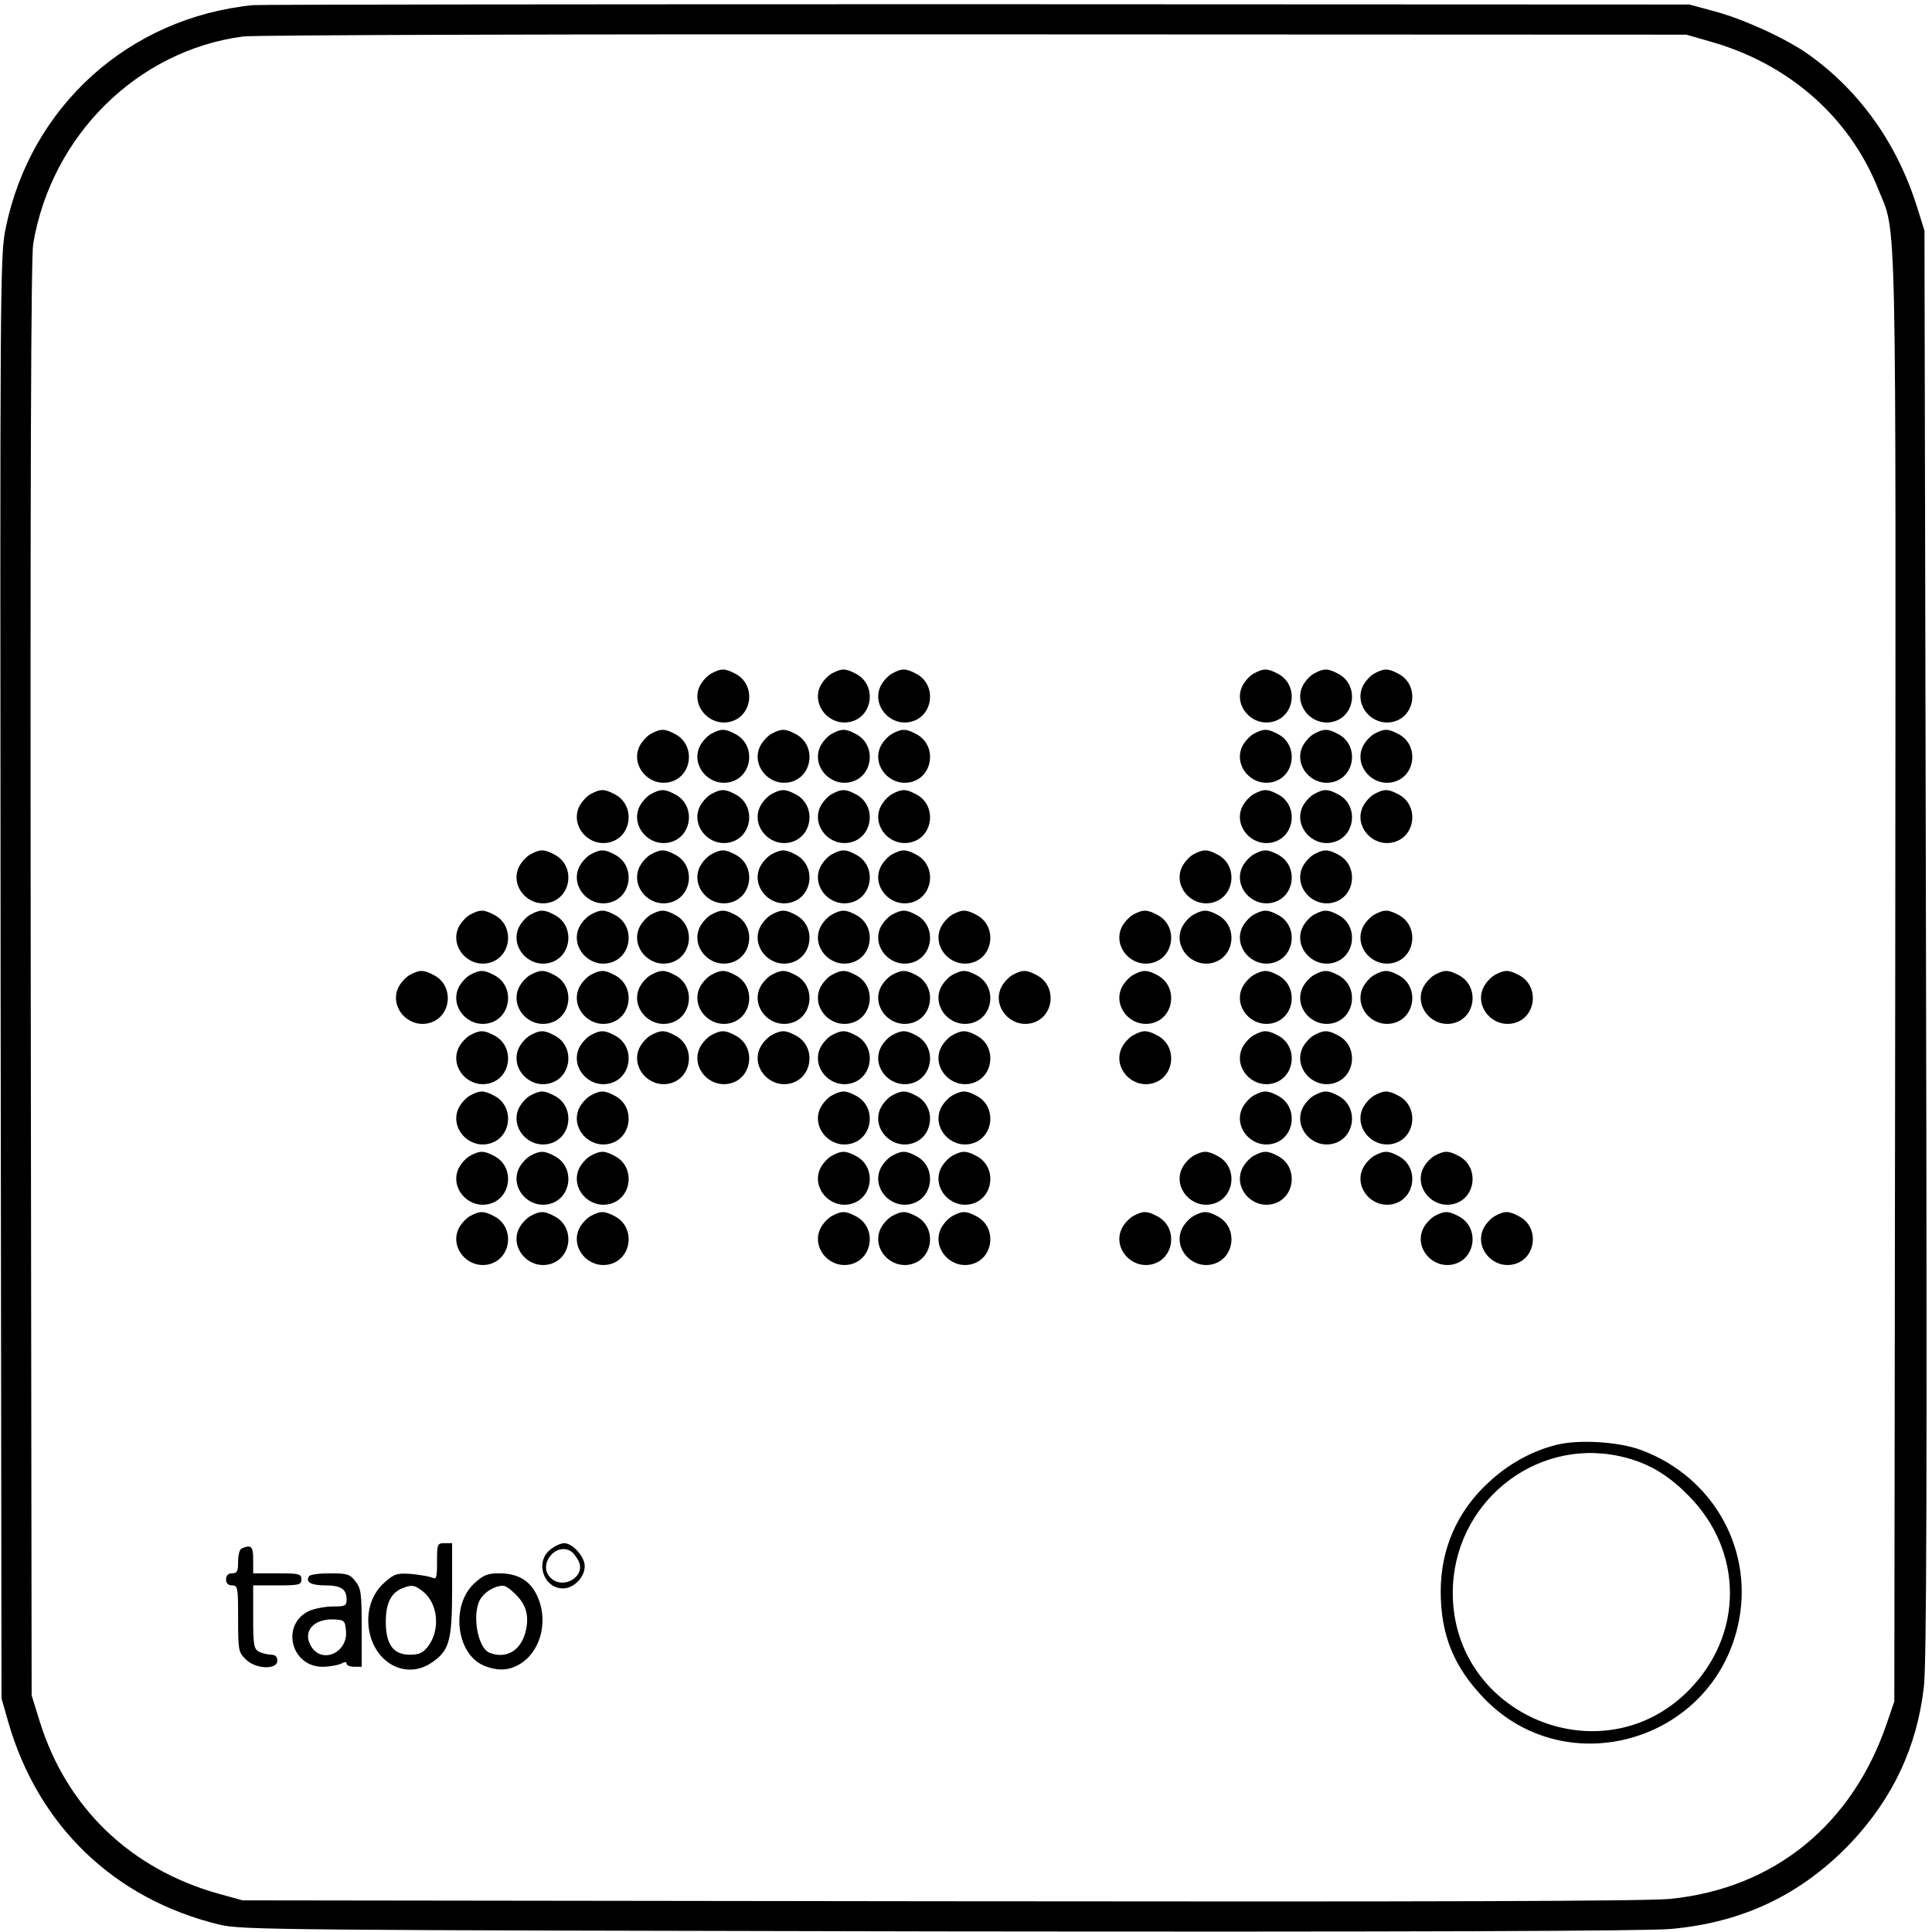 <?xml version="1.0" standalone="no"?>
<!DOCTYPE svg PUBLIC "-//W3C//DTD SVG 20010904//EN"
 "http://www.w3.org/TR/2001/REC-SVG-20010904/DTD/svg10.dtd">
<svg version="1.0" xmlns="http://www.w3.org/2000/svg"
 width="641pt" height="641pt" viewBox="0 0 641 641"
 preserveAspectRatio="xMidYMid meet">
<g transform="translate(0,641) scale(0.1,-0.1)"
fill="#000000" stroke="none">
<path d="M840 6393 c-412 -41 -739 -336 -821 -740 -19 -89 -19 -171 -17 -2485
l3 -2393 22 -77 c99 -346 353 -590 703 -674 71 -17 201 -18 2385 -22 1555 -2
2348 1 2427 8 241 21 436 115 599 286 139 148 219 317 242 517 9 77 11 677 7
2467 l-5 2365 -23 73 c-65 211 -188 386 -357 508 -72 53 -218 120 -315 146
l-85 23 -2365 1 c-1301 0 -2381 -1 -2400 -3z m4835 -121 c259 -73 461 -250
556 -488 63 -158 59 16 57 -2616 l-3 -2403 -24 -70 c-114 -338 -374 -550 -718
-585 -76 -8 -801 -10 -2423 -8 l-2315 3 -80 22 c-292 82 -503 285 -592 568
l-28 90 -3 2375 c-2 1658 1 2395 8 2440 60 360 346 643 697 689 38 5 1104 8
2428 7 l2360 -1 80 -23z"/>
<path d="M2359 4175 c-14 -8 -32 -28 -39 -45 -26 -62 33 -130 101 -115 76 17
89 124 18 160 -34 18 -47 18 -80 0z"/>
<path d="M2759 4175 c-14 -8 -32 -28 -39 -45 -26 -62 33 -130 101 -115 76 17
89 124 18 160 -34 18 -47 18 -80 0z"/>
<path d="M2959 4175 c-14 -8 -32 -28 -39 -45 -26 -62 33 -130 101 -115 76 17
89 124 18 160 -34 18 -47 18 -80 0z"/>
<path d="M4159 4175 c-14 -8 -32 -28 -39 -45 -26 -62 33 -130 101 -115 76 17
89 124 18 160 -34 18 -47 18 -80 0z"/>
<path d="M4359 4175 c-14 -8 -32 -28 -39 -45 -26 -62 33 -130 101 -115 76 17
89 124 18 160 -34 18 -47 18 -80 0z"/>
<path d="M4559 4175 c-14 -8 -32 -28 -39 -45 -26 -62 33 -130 101 -115 76 17
89 124 18 160 -34 18 -47 18 -80 0z"/>
<path d="M2159 3975 c-14 -8 -32 -28 -39 -45 -26 -62 33 -130 101 -115 76 17
89 124 18 160 -34 18 -47 18 -80 0z"/>
<path d="M2359 3975 c-14 -8 -32 -28 -39 -45 -26 -62 33 -130 101 -115 76 17
89 124 18 160 -34 18 -47 18 -80 0z"/>
<path d="M2559 3975 c-14 -8 -32 -28 -39 -45 -26 -62 33 -130 101 -115 76 17
89 124 18 160 -34 18 -47 18 -80 0z"/>
<path d="M2759 3975 c-14 -8 -32 -28 -39 -45 -26 -62 33 -130 101 -115 76 17
89 124 18 160 -34 18 -47 18 -80 0z"/>
<path d="M2959 3975 c-14 -8 -32 -28 -39 -45 -26 -62 33 -130 101 -115 76 17
89 124 18 160 -34 18 -47 18 -80 0z"/>
<path d="M4159 3975 c-14 -8 -32 -28 -39 -45 -26 -62 33 -130 101 -115 76 17
89 124 18 160 -34 18 -47 18 -80 0z"/>
<path d="M4359 3975 c-14 -8 -32 -28 -39 -45 -26 -62 33 -130 101 -115 76 17
89 124 18 160 -34 18 -47 18 -80 0z"/>
<path d="M4559 3975 c-14 -8 -32 -28 -39 -45 -26 -62 33 -130 101 -115 76 17
89 124 18 160 -34 18 -47 18 -80 0z"/>
<path d="M1959 3775 c-14 -8 -32 -28 -39 -45 -26 -62 33 -130 101 -115 76 17
89 124 18 160 -34 18 -47 18 -80 0z"/>
<path d="M2159 3775 c-14 -8 -32 -28 -39 -45 -26 -62 33 -130 101 -115 76 17
89 124 18 160 -34 18 -47 18 -80 0z"/>
<path d="M2359 3775 c-14 -8 -32 -28 -39 -45 -26 -62 33 -130 101 -115 76 17
89 124 18 160 -34 18 -47 18 -80 0z"/>
<path d="M2559 3775 c-14 -8 -32 -28 -39 -45 -26 -62 33 -130 101 -115 76 17
89 124 18 160 -34 18 -47 18 -80 0z"/>
<path d="M2759 3775 c-14 -8 -32 -28 -39 -45 -26 -62 33 -130 101 -115 76 17
89 124 18 160 -34 18 -47 18 -80 0z"/>
<path d="M2959 3775 c-14 -8 -32 -28 -39 -45 -26 -62 33 -130 101 -115 76 17
89 124 18 160 -34 18 -47 18 -80 0z"/>
<path d="M4159 3775 c-14 -8 -32 -28 -39 -45 -26 -62 33 -130 101 -115 76 17
89 124 18 160 -34 18 -47 18 -80 0z"/>
<path d="M4359 3775 c-14 -8 -32 -28 -39 -45 -26 -62 33 -130 101 -115 76 17
89 124 18 160 -34 18 -47 18 -80 0z"/>
<path d="M4559 3775 c-14 -8 -32 -28 -39 -45 -26 -62 33 -130 101 -115 76 17
89 124 18 160 -34 18 -47 18 -80 0z"/>
<path d="M1759 3575 c-14 -8 -32 -28 -39 -45 -26 -62 33 -130 101 -115 76 17
89 124 18 160 -34 18 -47 18 -80 0z"/>
<path d="M1959 3575 c-14 -8 -32 -28 -39 -45 -26 -62 33 -130 101 -115 76 17
89 124 18 160 -34 18 -47 18 -80 0z"/>
<path d="M2159 3575 c-14 -8 -32 -28 -39 -45 -26 -62 33 -130 101 -115 76 17
89 124 18 160 -34 18 -47 18 -80 0z"/>
<path d="M2359 3575 c-14 -8 -32 -28 -39 -45 -26 -62 33 -130 101 -115 76 17
89 124 18 160 -34 18 -47 18 -80 0z"/>
<path d="M2559 3575 c-14 -8 -32 -28 -39 -45 -26 -62 33 -130 101 -115 76 17
89 124 18 160 -34 18 -47 18 -80 0z"/>
<path d="M2759 3575 c-14 -8 -32 -28 -39 -45 -26 -62 33 -130 101 -115 76 17
89 124 18 160 -34 18 -47 18 -80 0z"/>
<path d="M2959 3575 c-14 -8 -32 -28 -39 -45 -26 -62 33 -130 101 -115 76 17
89 124 18 160 -34 18 -47 18 -80 0z"/>
<path d="M3959 3575 c-14 -8 -32 -28 -39 -45 -26 -62 33 -130 101 -115 76 17
89 124 18 160 -34 18 -47 18 -80 0z"/>
<path d="M4159 3575 c-14 -8 -32 -28 -39 -45 -26 -62 33 -130 101 -115 76 17
89 124 18 160 -34 18 -47 18 -80 0z"/>
<path d="M4359 3575 c-14 -8 -32 -28 -39 -45 -26 -62 33 -130 101 -115 76 17
89 124 18 160 -34 18 -47 18 -80 0z"/>
<path d="M1559 3375 c-14 -8 -32 -28 -39 -45 -26 -62 33 -130 101 -115 76 17
89 124 18 160 -34 18 -47 18 -80 0z"/>
<path d="M1759 3375 c-14 -8 -32 -28 -39 -45 -26 -62 33 -130 101 -115 76 17
89 124 18 160 -34 18 -47 18 -80 0z"/>
<path d="M1959 3375 c-14 -8 -32 -28 -39 -45 -26 -62 33 -130 101 -115 76 17
89 124 18 160 -34 18 -47 18 -80 0z"/>
<path d="M2159 3375 c-14 -8 -32 -28 -39 -45 -26 -62 33 -130 101 -115 76 17
89 124 18 160 -34 18 -47 18 -80 0z"/>
<path d="M2359 3375 c-14 -8 -32 -28 -39 -45 -26 -62 33 -130 101 -115 76 17
89 124 18 160 -34 18 -47 18 -80 0z"/>
<path d="M2559 3375 c-14 -8 -32 -28 -39 -45 -26 -62 33 -130 101 -115 76 17
89 124 18 160 -34 18 -47 18 -80 0z"/>
<path d="M2759 3375 c-14 -8 -32 -28 -39 -45 -26 -62 33 -130 101 -115 76 17
89 124 18 160 -34 18 -47 18 -80 0z"/>
<path d="M2959 3375 c-14 -8 -32 -28 -39 -45 -26 -62 33 -130 101 -115 76 17
89 124 18 160 -34 18 -47 18 -80 0z"/>
<path d="M3159 3375 c-14 -8 -32 -28 -39 -45 -26 -62 33 -130 101 -115 76 17
89 124 18 160 -34 18 -47 18 -80 0z"/>
<path d="M3759 3375 c-14 -8 -32 -28 -39 -45 -26 -62 33 -130 101 -115 76 17
89 124 18 160 -34 18 -47 18 -80 0z"/>
<path d="M3959 3375 c-14 -8 -32 -28 -39 -45 -26 -62 33 -130 101 -115 76 17
89 124 18 160 -34 18 -47 18 -80 0z"/>
<path d="M4159 3375 c-14 -8 -32 -28 -39 -45 -26 -62 33 -130 101 -115 76 17
89 124 18 160 -34 18 -47 18 -80 0z"/>
<path d="M4359 3375 c-14 -8 -32 -28 -39 -45 -26 -62 33 -130 101 -115 76 17
89 124 18 160 -34 18 -47 18 -80 0z"/>
<path d="M4559 3375 c-14 -8 -32 -28 -39 -45 -26 -62 33 -130 101 -115 76 17
89 124 18 160 -34 18 -47 18 -80 0z"/>
<path d="M1359 3175 c-14 -8 -32 -28 -39 -45 -26 -62 33 -130 101 -115 76 17
89 124 18 160 -34 18 -47 18 -80 0z"/>
<path d="M1559 3175 c-14 -8 -32 -28 -39 -45 -26 -62 33 -130 101 -115 76 17
89 124 18 160 -34 18 -47 18 -80 0z"/>
<path d="M1759 3175 c-14 -8 -32 -28 -39 -45 -26 -62 33 -130 101 -115 76 17
89 124 18 160 -34 18 -47 18 -80 0z"/>
<path d="M1959 3175 c-14 -8 -32 -28 -39 -45 -26 -62 33 -130 101 -115 76 17
89 124 18 160 -34 18 -47 18 -80 0z"/>
<path d="M2159 3175 c-14 -8 -32 -28 -39 -45 -26 -62 33 -130 101 -115 76 17
89 124 18 160 -34 18 -47 18 -80 0z"/>
<path d="M2359 3175 c-14 -8 -32 -28 -39 -45 -26 -62 33 -130 101 -115 76 17
89 124 18 160 -34 18 -47 18 -80 0z"/>
<path d="M2559 3175 c-14 -8 -32 -28 -39 -45 -26 -62 33 -130 101 -115 76 17
89 124 18 160 -34 18 -47 18 -80 0z"/>
<path d="M2759 3175 c-14 -8 -32 -28 -39 -45 -26 -62 33 -130 101 -115 76 17
89 124 18 160 -34 18 -47 18 -80 0z"/>
<path d="M2959 3175 c-14 -8 -32 -28 -39 -45 -26 -62 33 -130 101 -115 76 17
89 124 18 160 -34 18 -47 18 -80 0z"/>
<path d="M3159 3175 c-14 -8 -32 -28 -39 -45 -26 -62 33 -130 101 -115 76 17
89 124 18 160 -34 18 -47 18 -80 0z"/>
<path d="M3359 3175 c-14 -8 -32 -28 -39 -45 -26 -62 33 -130 101 -115 76 17
89 124 18 160 -34 18 -47 18 -80 0z"/>
<path d="M3759 3175 c-14 -8 -32 -28 -39 -45 -26 -62 33 -130 101 -115 76 17
89 124 18 160 -34 18 -47 18 -80 0z"/>
<path d="M4159 3175 c-14 -8 -32 -28 -39 -45 -26 -62 33 -130 101 -115 76 17
89 124 18 160 -34 18 -47 18 -80 0z"/>
<path d="M4359 3175 c-14 -8 -32 -28 -39 -45 -26 -62 33 -130 101 -115 76 17
89 124 18 160 -34 18 -47 18 -80 0z"/>
<path d="M4559 3175 c-14 -8 -32 -28 -39 -45 -26 -62 33 -130 101 -115 76 17
89 124 18 160 -34 18 -47 18 -80 0z"/>
<path d="M4759 3175 c-14 -8 -32 -28 -39 -45 -26 -62 33 -130 101 -115 76 17
89 124 18 160 -34 18 -47 18 -80 0z"/>
<path d="M4959 3175 c-14 -8 -32 -28 -39 -45 -26 -62 33 -130 101 -115 76 17
89 124 18 160 -34 18 -47 18 -80 0z"/>
<path d="M1559 2975 c-14 -8 -32 -28 -39 -45 -26 -62 33 -130 101 -115 76 17
89 124 18 160 -34 18 -47 18 -80 0z"/>
<path d="M1759 2975 c-14 -8 -32 -28 -39 -45 -26 -62 33 -130 101 -115 76 17
89 124 18 160 -34 18 -47 18 -80 0z"/>
<path d="M1959 2975 c-14 -8 -32 -28 -39 -45 -26 -62 33 -130 101 -115 76 17
89 124 18 160 -34 18 -47 18 -80 0z"/>
<path d="M2159 2975 c-14 -8 -32 -28 -39 -45 -26 -62 33 -130 101 -115 76 17
89 124 18 160 -34 18 -47 18 -80 0z"/>
<path d="M2359 2975 c-14 -8 -32 -28 -39 -45 -26 -62 33 -130 101 -115 76 17
89 124 18 160 -34 18 -47 18 -80 0z"/>
<path d="M2559 2975 c-14 -8 -32 -28 -39 -45 -26 -62 33 -130 101 -115 76 17
89 124 18 160 -34 18 -47 18 -80 0z"/>
<path d="M2759 2975 c-14 -8 -32 -28 -39 -45 -26 -62 33 -130 101 -115 76 17
89 124 18 160 -34 18 -47 18 -80 0z"/>
<path d="M2959 2975 c-14 -8 -32 -28 -39 -45 -26 -62 33 -130 101 -115 76 17
89 124 18 160 -34 18 -47 18 -80 0z"/>
<path d="M3159 2975 c-14 -8 -32 -28 -39 -45 -26 -62 33 -130 101 -115 76 17
89 124 18 160 -34 18 -47 18 -80 0z"/>
<path d="M3759 2975 c-14 -8 -32 -28 -39 -45 -26 -62 33 -130 101 -115 76 17
89 124 18 160 -34 18 -47 18 -80 0z"/>
<path d="M4159 2975 c-14 -8 -32 -28 -39 -45 -26 -62 33 -130 101 -115 76 17
89 124 18 160 -34 18 -47 18 -80 0z"/>
<path d="M4359 2975 c-14 -8 -32 -28 -39 -45 -26 -62 33 -130 101 -115 76 17
89 124 18 160 -34 18 -47 18 -80 0z"/>
<path d="M1559 2775 c-14 -8 -32 -28 -39 -45 -26 -62 33 -130 101 -115 76 17
89 124 18 160 -34 18 -47 18 -80 0z"/>
<path d="M1759 2775 c-14 -8 -32 -28 -39 -45 -26 -62 33 -130 101 -115 76 17
89 124 18 160 -34 18 -47 18 -80 0z"/>
<path d="M1959 2775 c-14 -8 -32 -28 -39 -45 -26 -62 33 -130 101 -115 76 17
89 124 18 160 -34 18 -47 18 -80 0z"/>
<path d="M2759 2775 c-14 -8 -32 -28 -39 -45 -26 -62 33 -130 101 -115 76 17
89 124 18 160 -34 18 -47 18 -80 0z"/>
<path d="M2959 2775 c-14 -8 -32 -28 -39 -45 -26 -62 33 -130 101 -115 76 17
89 124 18 160 -34 18 -47 18 -80 0z"/>
<path d="M3159 2775 c-14 -8 -32 -28 -39 -45 -26 -62 33 -130 101 -115 76 17
89 124 18 160 -34 18 -47 18 -80 0z"/>
<path d="M4159 2775 c-14 -8 -32 -28 -39 -45 -26 -62 33 -130 101 -115 76 17
89 124 18 160 -34 18 -47 18 -80 0z"/>
<path d="M4359 2775 c-14 -8 -32 -28 -39 -45 -26 -62 33 -130 101 -115 76 17
89 124 18 160 -34 18 -47 18 -80 0z"/>
<path d="M4559 2775 c-14 -8 -32 -28 -39 -45 -26 -62 33 -130 101 -115 76 17
89 124 18 160 -34 18 -47 18 -80 0z"/>
<path d="M1559 2575 c-14 -8 -32 -28 -39 -45 -26 -62 33 -130 101 -115 76 17
89 124 18 160 -34 18 -47 18 -80 0z"/>
<path d="M1759 2575 c-14 -8 -32 -28 -39 -45 -26 -62 33 -130 101 -115 76 17
89 124 18 160 -34 18 -47 18 -80 0z"/>
<path d="M1959 2575 c-14 -8 -32 -28 -39 -45 -26 -62 33 -130 101 -115 76 17
89 124 18 160 -34 18 -47 18 -80 0z"/>
<path d="M2759 2575 c-14 -8 -32 -28 -39 -45 -26 -62 33 -130 101 -115 76 17
89 124 18 160 -34 18 -47 18 -80 0z"/>
<path d="M2959 2575 c-14 -8 -32 -28 -39 -45 -26 -62 33 -130 101 -115 76 17
89 124 18 160 -34 18 -47 18 -80 0z"/>
<path d="M3159 2575 c-14 -8 -32 -28 -39 -45 -26 -62 33 -130 101 -115 76 17
89 124 18 160 -34 18 -47 18 -80 0z"/>
<path d="M3959 2575 c-14 -8 -32 -28 -39 -45 -26 -62 33 -130 101 -115 76 17
89 124 18 160 -34 18 -47 18 -80 0z"/>
<path d="M4159 2575 c-14 -8 -32 -28 -39 -45 -26 -62 33 -130 101 -115 76 17
89 124 18 160 -34 18 -47 18 -80 0z"/>
<path d="M4559 2575 c-14 -8 -32 -28 -39 -45 -26 -62 33 -130 101 -115 76 17
89 124 18 160 -34 18 -47 18 -80 0z"/>
<path d="M4759 2575 c-14 -8 -32 -28 -39 -45 -26 -62 33 -130 101 -115 76 17
89 124 18 160 -34 18 -47 18 -80 0z"/>
<path d="M1559 2375 c-14 -8 -32 -28 -39 -45 -26 -62 33 -130 101 -115 76 17
89 124 18 160 -34 18 -47 18 -80 0z"/>
<path d="M1759 2375 c-14 -8 -32 -28 -39 -45 -26 -62 33 -130 101 -115 76 17
89 124 18 160 -34 18 -47 18 -80 0z"/>
<path d="M1959 2375 c-14 -8 -32 -28 -39 -45 -26 -62 33 -130 101 -115 76 17
89 124 18 160 -34 18 -47 18 -80 0z"/>
<path d="M2759 2375 c-14 -8 -32 -28 -39 -45 -26 -62 33 -130 101 -115 76 17
89 124 18 160 -34 18 -47 18 -80 0z"/>
<path d="M2959 2375 c-14 -8 -32 -28 -39 -45 -26 -62 33 -130 101 -115 76 17
89 124 18 160 -34 18 -47 18 -80 0z"/>
<path d="M3159 2375 c-14 -8 -32 -28 -39 -45 -26 -62 33 -130 101 -115 76 17
89 124 18 160 -34 18 -47 18 -80 0z"/>
<path d="M3759 2375 c-14 -8 -32 -28 -39 -45 -26 -62 33 -130 101 -115 76 17
89 124 18 160 -34 18 -47 18 -80 0z"/>
<path d="M3959 2375 c-14 -8 -32 -28 -39 -45 -26 -62 33 -130 101 -115 76 17
89 124 18 160 -34 18 -47 18 -80 0z"/>
<path d="M4759 2375 c-14 -8 -32 -28 -39 -45 -26 -62 33 -130 101 -115 76 17
89 124 18 160 -34 18 -47 18 -80 0z"/>
<path d="M4959 2375 c-14 -8 -32 -28 -39 -45 -26 -62 33 -130 101 -115 76 17
89 124 18 160 -34 18 -47 18 -80 0z"/>
<path d="M5163 1616 c-83 -21 -160 -64 -227 -127 -102 -95 -156 -219 -156
-359 0 -145 44 -252 146 -357 272 -279 749 -143 839 239 59 249 -77 497 -320
587 -75 28 -208 36 -282 17z m209 -37 c89 -19 158 -58 228 -129 186 -185 186
-465 1 -650 -286 -287 -781 -81 -781 325 0 294 268 515 552 454z"/>
<path d="M1450 1229 c0 -55 -2 -60 -17 -53 -10 4 -41 9 -69 12 -46 3 -55 1
-88 -28 -42 -37 -61 -94 -52 -155 17 -112 122 -169 207 -112 60 40 69 72 69
245 l0 152 -25 0 c-24 0 -25 -3 -25 -61z m-47 -99 c51 -40 59 -129 16 -184
-16 -20 -29 -26 -59 -26 -55 0 -80 34 -80 109 0 61 17 96 54 111 32 13 41 12
69 -10z"/>
<path d="M1826 1269 c-52 -41 -23 -129 42 -129 36 0 72 37 72 74 0 31 -40 76
-68 76 -11 0 -31 -9 -46 -21z m70 -7 c6 -4 16 -17 23 -30 27 -52 -51 -99 -93
-56 -43 43 19 120 70 86z"/>
<path d="M803 1273 c-8 -2 -13 -22 -13 -44 0 -32 -3 -39 -20 -39 -13 0 -20 -7
-20 -20 0 -13 7 -20 20 -20 19 0 20 -7 20 -110 0 -104 1 -112 25 -135 32 -33
105 -36 105 -5 0 14 -7 20 -21 20 -11 0 -29 5 -40 10 -17 10 -19 22 -19 115
l0 105 80 0 c73 0 80 2 80 20 0 18 -7 20 -80 20 l-80 0 0 45 c0 44 -6 51 -37
38z"/>
<path d="M1025 1180 c-12 -19 7 -30 54 -30 52 0 71 -12 71 -47 0 -21 -5 -23
-46 -23 -25 0 -61 -7 -79 -15 -94 -45 -60 -185 45 -185 23 0 50 5 61 10 13 7
19 7 19 0 0 -5 11 -10 25 -10 l25 0 0 129 c0 115 -2 131 -21 155 -18 23 -27
26 -84 26 -35 0 -67 -4 -70 -10z m123 -182 c6 -70 -77 -109 -114 -53 -33 50 5
96 76 92 33 -2 35 -4 38 -39z"/>
<path d="M1574 1157 c-79 -72 -61 -234 31 -273 49 -20 87 -17 126 9 67 45 89
148 49 227 -24 48 -64 70 -125 70 -37 0 -52 -6 -81 -33z m136 -36 c34 -33 45
-68 36 -115 -13 -69 -63 -102 -121 -80 -42 16 -61 136 -29 182 16 23 46 40 72
41 8 1 26 -12 42 -28z"/>
</g>
</svg>
